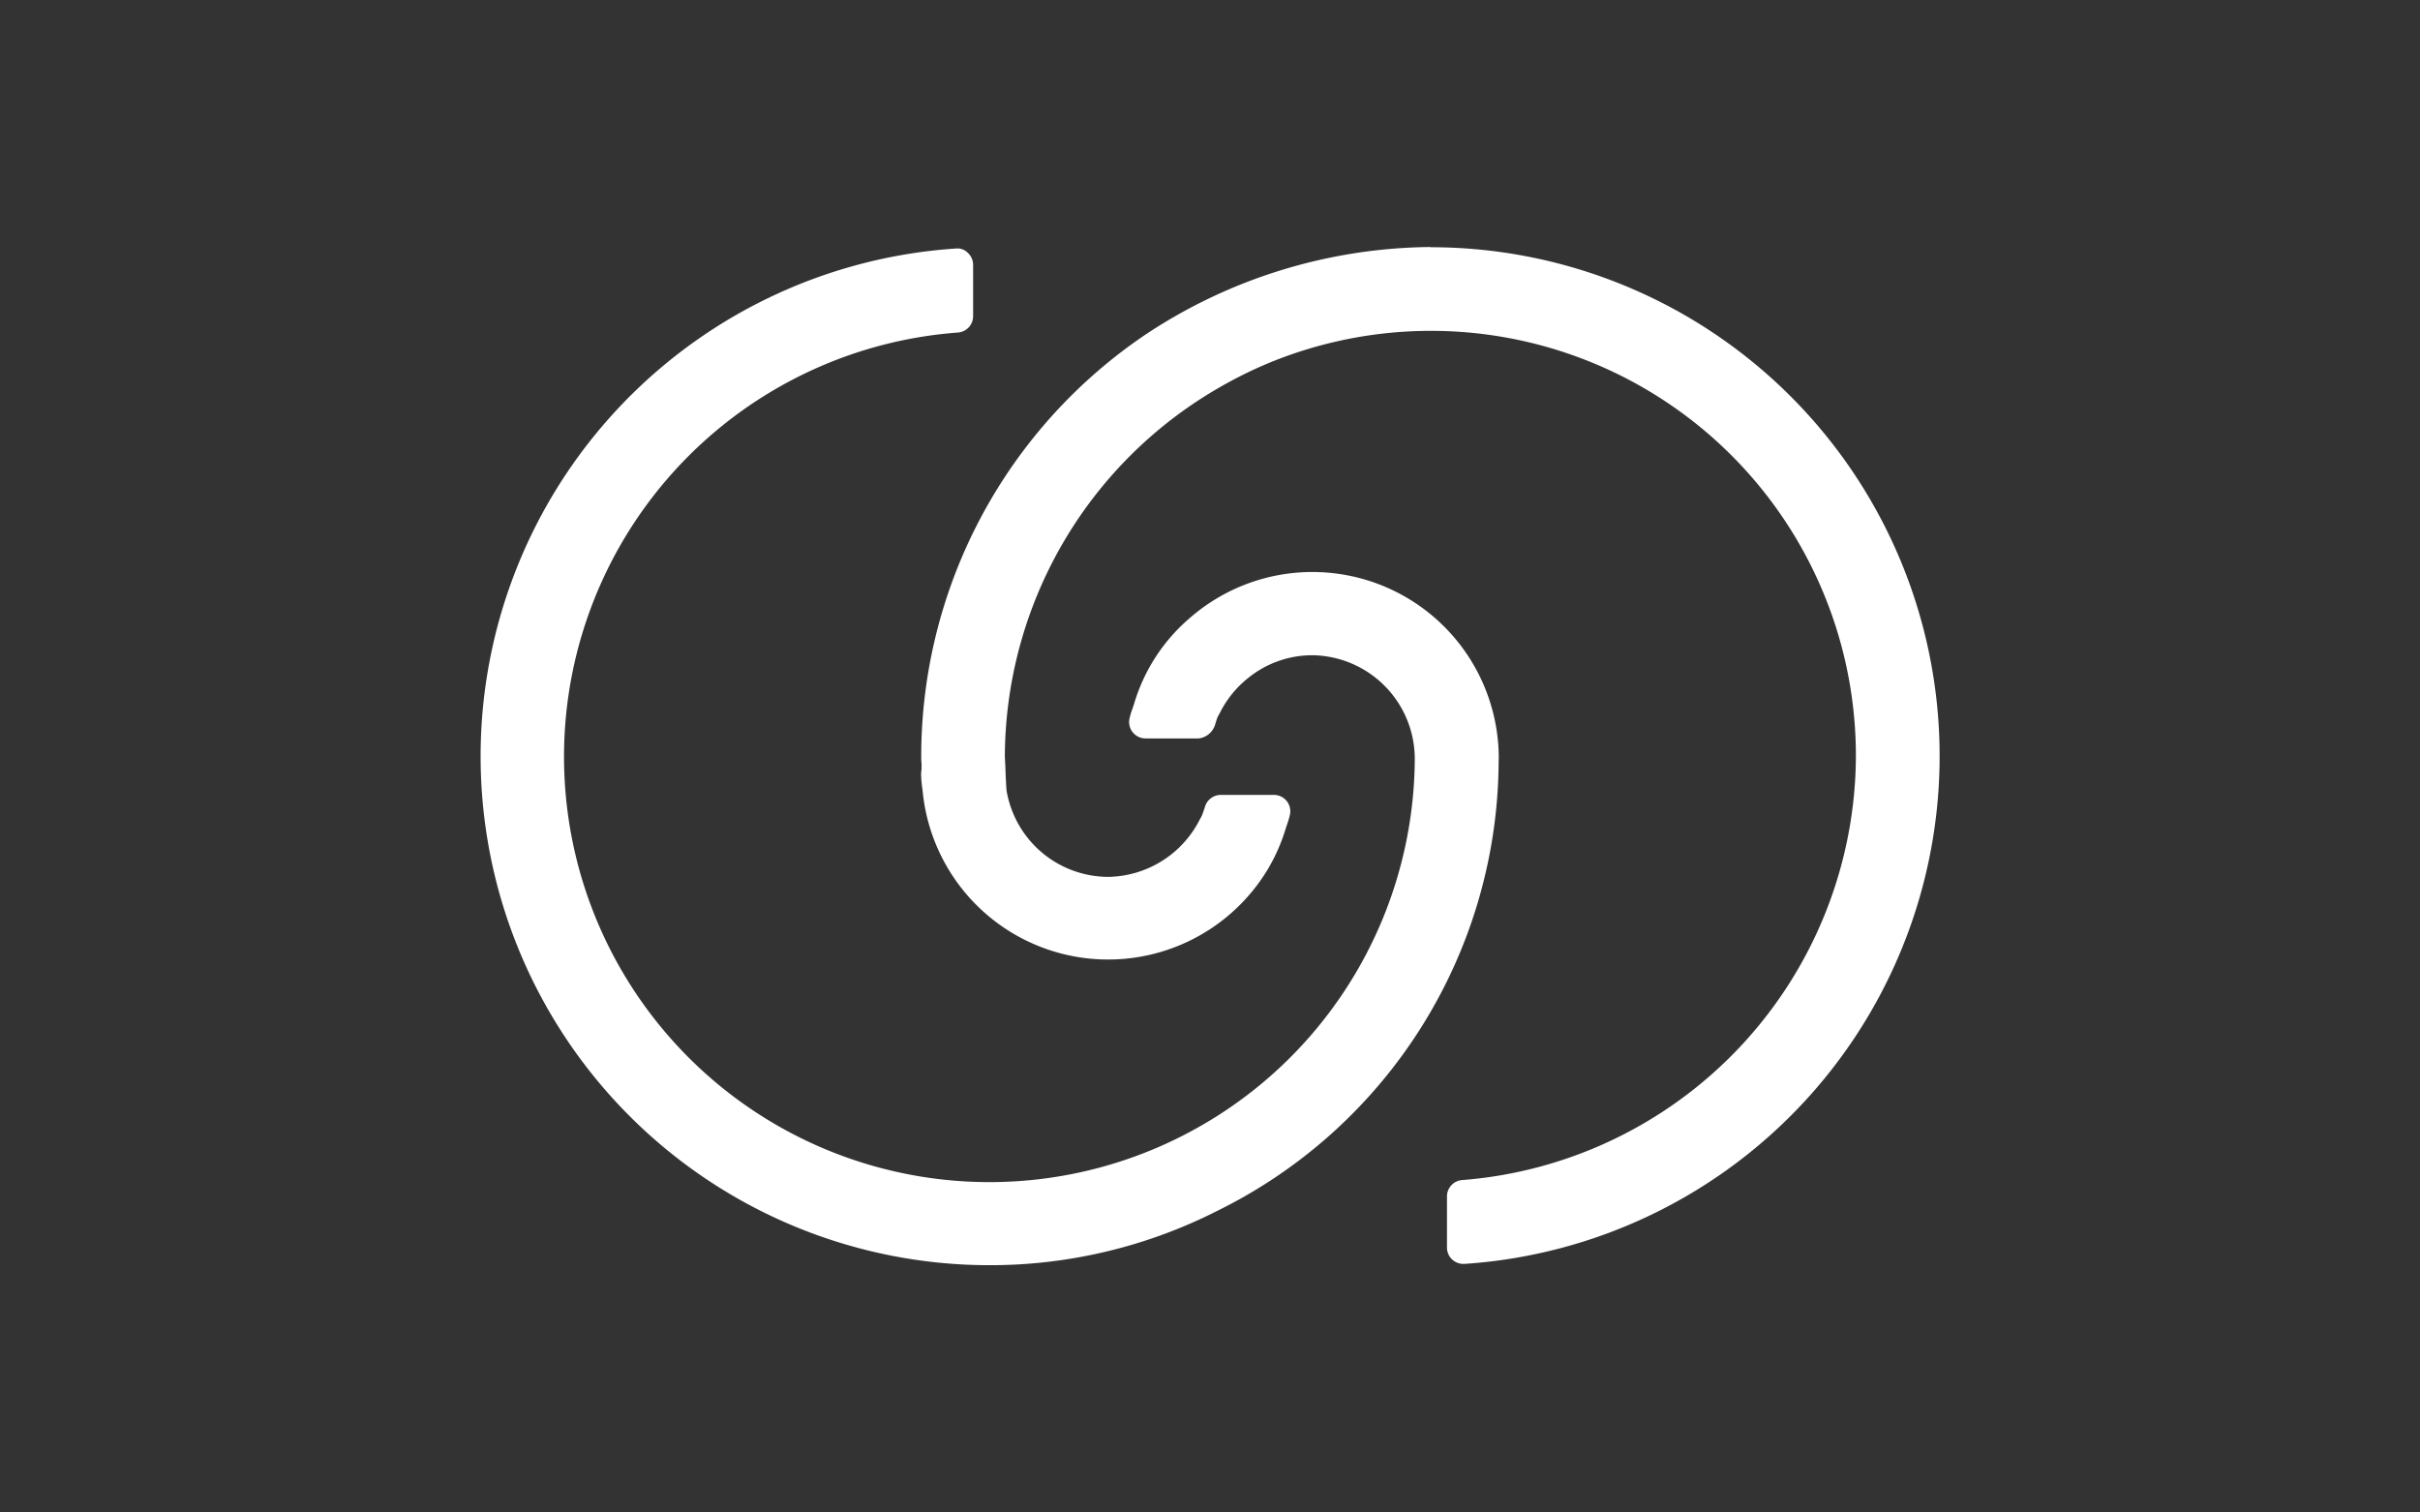 <svg height="50" viewBox="0 0 80 50" width="80" xmlns="http://www.w3.org/2000/svg"><rect x="0" y="0" width="80" height="50" fill="#333333" stroke="none"/><g fill="#fff"><path d="m0 0h80v50h-80z" opacity="0"/><path d="m378.778 284.981a6.161 6.161 0 0 0 -10.226-4.6 5.954 5.954 0 0 0 -1.837 2.852l-.045.132a2.666 2.666 0 0 0 -.1.33.543.543 0 0 0 .53.656h1.758a.645.645 0 0 0 .539-.445c.031-.1.061-.2.085-.258l.076-.141.007-.013a3.44 3.44 0 0 1 .936-1.147 3.366 3.366 0 0 1 2.1-.746 3.428 3.428 0 0 1 3.4 3.472 14.062 14.062 0 1 1 -15.1-14.14.542.542 0 0 0 .5-.541v-1.692a.537.537 0 0 0 -.173-.4.48.48 0 0 0 -.4-.144 16.823 16.823 0 0 0 1.123 33.609 16.592 16.592 0 0 0 7.529-1.8 16.641 16.641 0 0 0 9.294-14.857c.001-.017.004-.102.004-.127z" transform="translate(-329.232 -259.94)"/><path d="m368.435 268.135a17.275 17.275 0 0 0 -9.375 2.865 16.827 16.827 0 0 0 -7.458 13.972c0 .083 0 .164.011.242v.153c0 .025-.016.155-.016.18a3.441 3.441 0 0 0 .038.46l.02.175a6.16 6.16 0 0 0 11.381 2.56 5.96 5.96 0 0 0 .613-1.377l.047-.139c.034-.1.067-.207.092-.314a.541.541 0 0 0 -.526-.665h-1.758a.546.546 0 0 0 -.514.368c-.04.123-.081.249-.119.335l-.056.1-.009.018a3.45 3.45 0 0 1 -3.031 1.889 3.42 3.42 0 0 1 -3.355-2.872c-.016-.245-.029-.492-.036-.743l-.018-.368a14.137 14.137 0 0 1 7.054-12.174 14.2 14.2 0 0 1 1.72-.851 14.049 14.049 0 0 1 19.36 13.019 14.114 14.114 0 0 1 -13.018 14.012.542.542 0 0 0 -.5.541v1.684a.535.535 0 0 0 .171.4.543.543 0 0 0 .371.146h.036a16.823 16.823 0 0 0 -1.123-33.609z" transform="translate(-321.148 -259.969)"/></g></svg>
